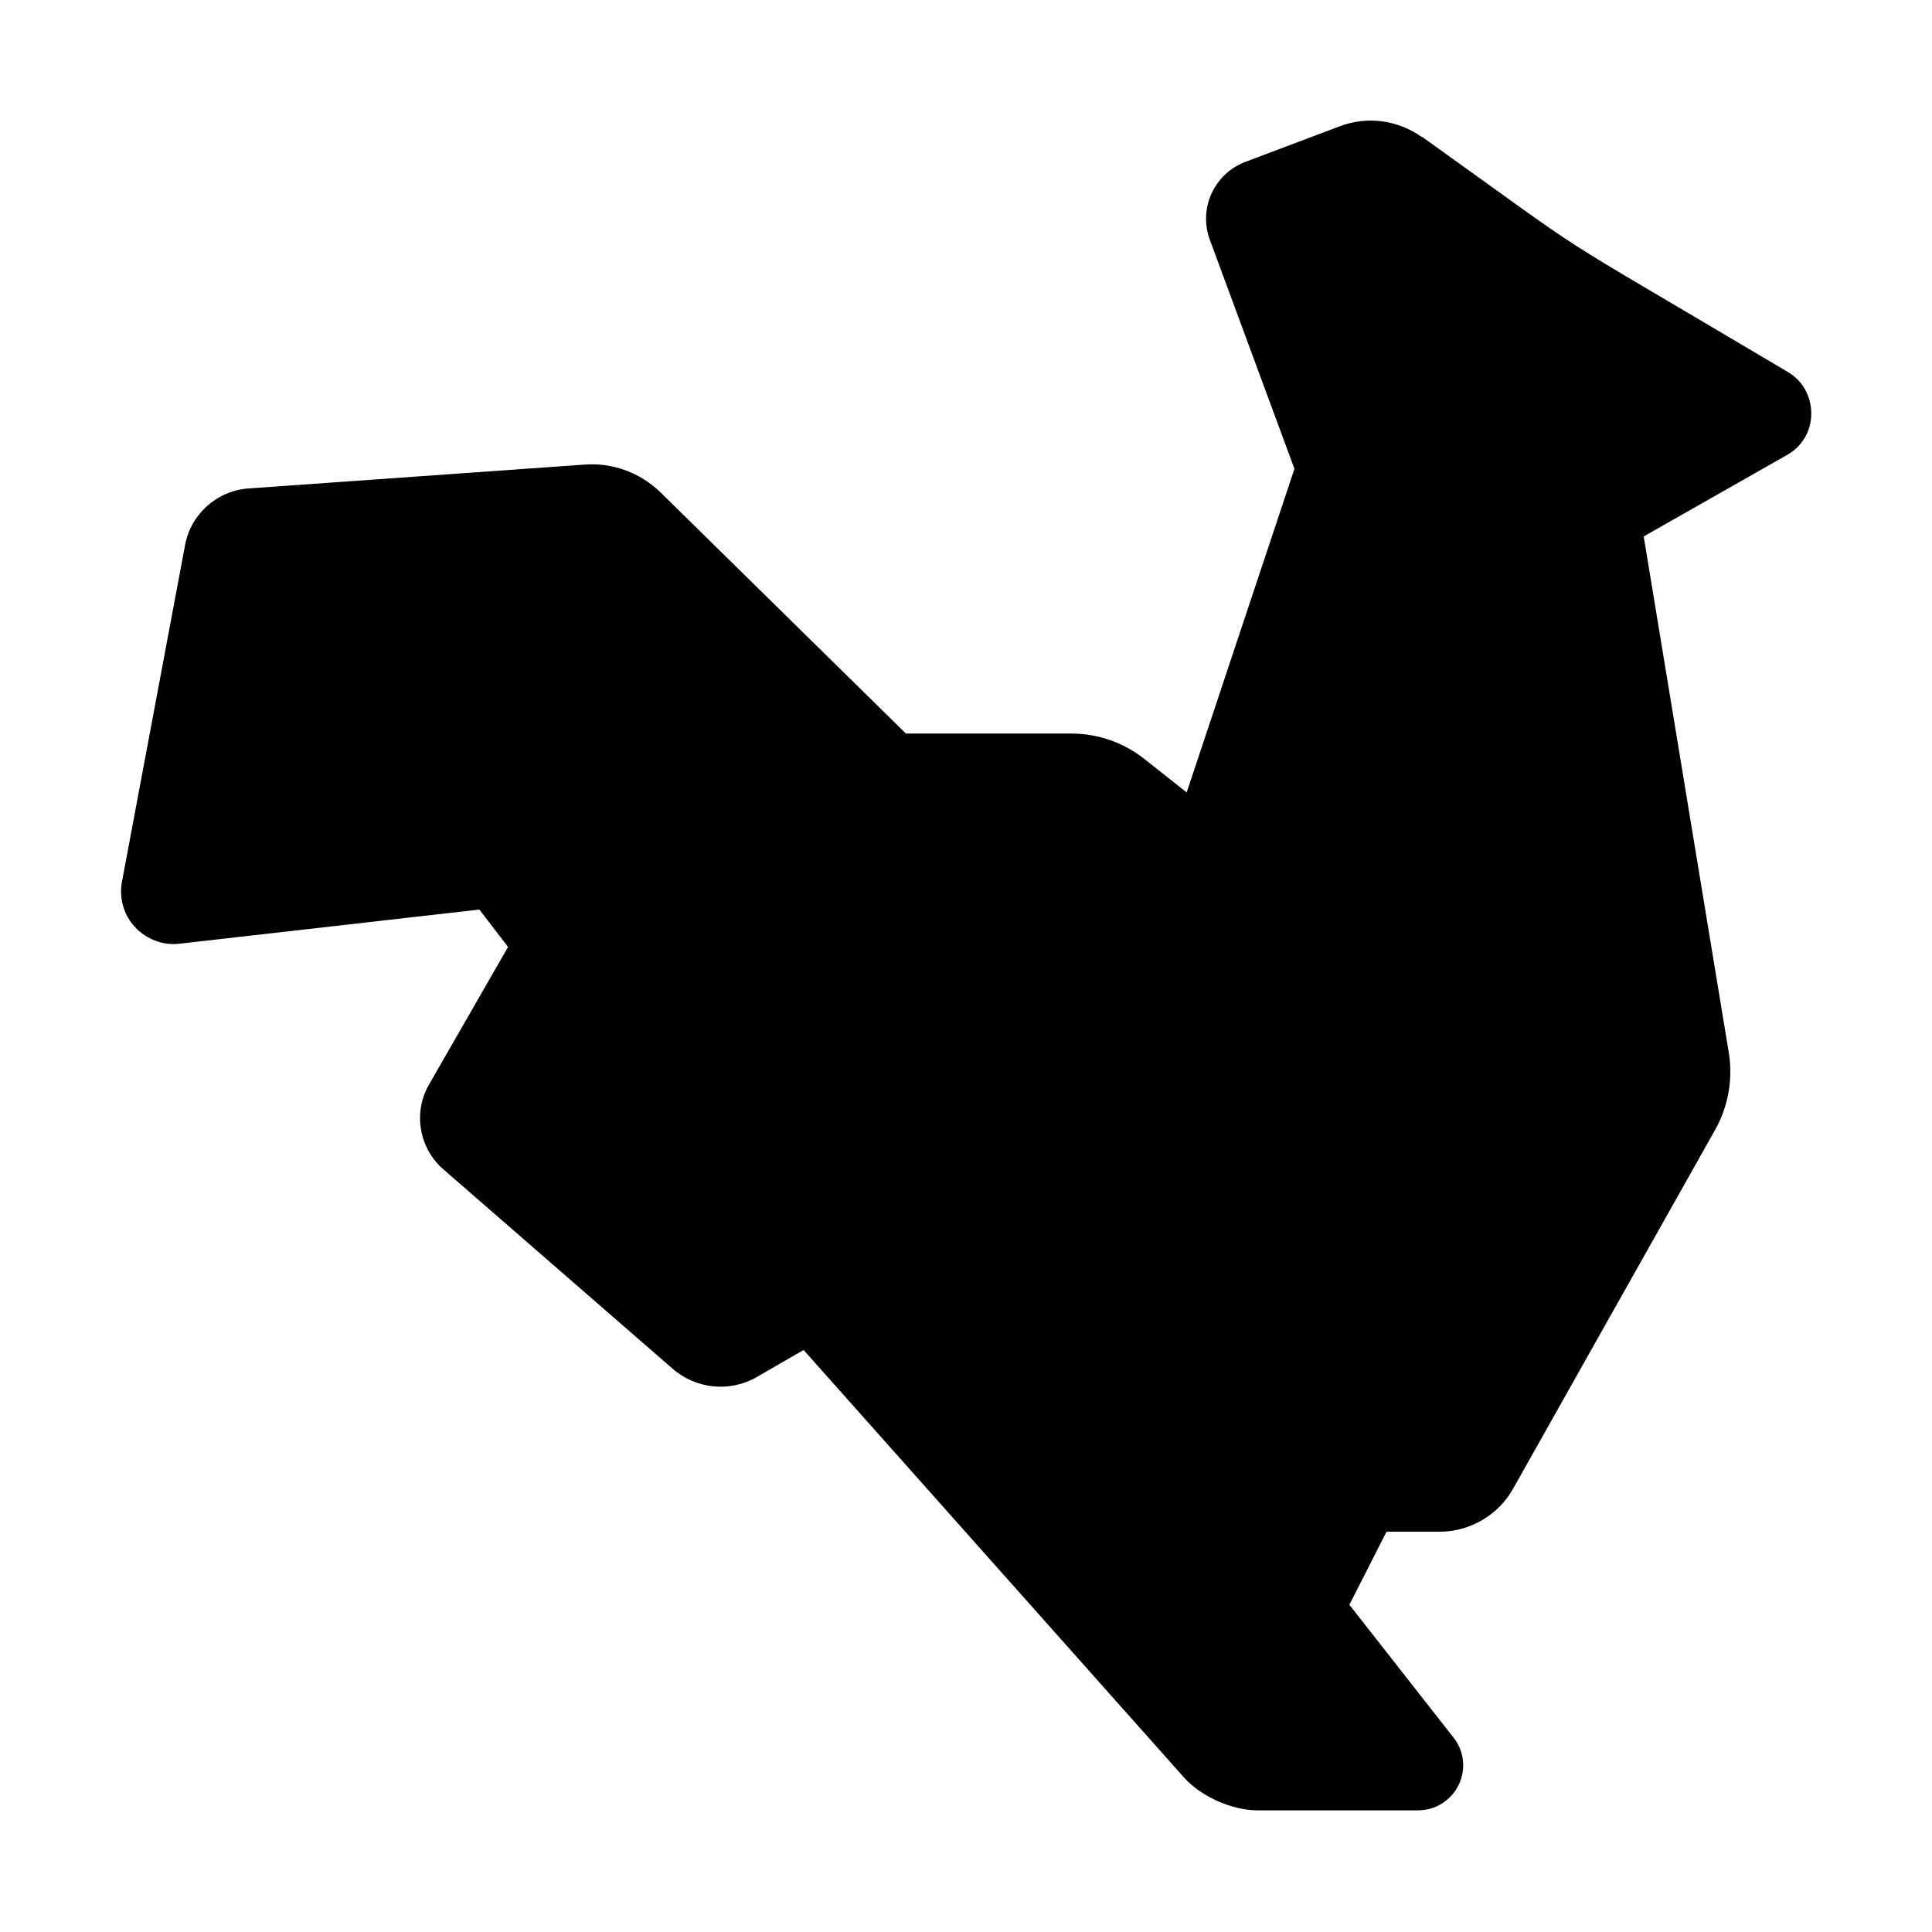 <?xml version="1.0" ?>

<!-- Uploaded to: SVG Repo, www.svgrepo.com, Generator: SVG Repo Mixer Tools -->
<svg fill="currentColor" width="800px" height="800px" viewBox="0 0 64 64" xmlns="http://www.w3.org/2000/svg">

<g id="a"/>

<g id="b"/>

<g id="c"/>

<g id="d"/>

<g id="e"/>

<g id="f"/>

<g id="g"/>

<g id="h"/>

<g id="i"/>

<g id="j"/>

<g id="k"/>

<g id="l"/>

<g id="m"/>

<g id="n"/>

<g id="o"/>

<g id="p"/>

<g id="q"/>

<g id="r"/>

<g id="s"/>

<g id="t"/>

<g id="u"/>

<g id="v"/>

<g id="w"/>

<g id="x"/>

<g id="y"/>

<g id="a`"/>

<g id="aa"/>

<g id="ab"/>

<g id="ac"/>

<g id="ad"/>

<g id="ae"/>

<g id="af"/>

<g id="ag"/>

<g id="ah"/>

<g id="ai"/>

<g id="aj"/>

<g id="ak"/>

<g id="al"/>

<g id="am"/>

<g id="an"/>

<g id="ao"/>

<g id="ap"/>

<g id="aq"/>

<g id="ar"/>

<g id="as"/>

<g id="at"/>

<g id="au"/>

<g id="av"/>

<g id="aw">

<path d="M51.44,8.88l-4.93-3.53c-.52-.37-1.19-.46-1.78-.23l-3.13,1.18c-.53,.2-.79,.78-.6,1.31l2.93,7.91,7.51-6.64Z" fill="currentColor" id="ax"/>

<path d="M51.44,8.88l-10.14-.45,2.62,7.09,3.26-4.56,4.25-2.08Z" fill="currentColor" id="ay"/>

<path d="M16.32,29.1l-.33-6.42-8.48-5.14c-.2,.19-.35,.43-.4,.72l-2.09,11.15c-.09,.5,.32,.94,.82,.88l10.49-1.2Z" fill="currentColor" id="b`"/>

<path d="M51.44,8.88l-.62,5.07,2.53,3.31,5.36-3.04c.39-.22,.4-.79,0-1.02l-7.27-4.32h0Z" fill="currentColor" id="ba"/>

<path d="M51.44,8.88l-4.57,.53c-.72,.08-1.31,.59-1.52,1.28l-1.42,4.83-4.13,12.41,4.2,6.83,12.26,1.24c.05-.31,.06-.63,0-.95l-2.93-17.8-1.9-8.38Z" fill="currentColor" id="bb"/>

<path d="M29.59,25.31l-8.42-8.28c-.46-.45-1.09-.68-1.74-.64l-11.13,.79c-.31,.02-.58,.15-.8,.35l8.82,11.56,1.7,2.22,11.57-6.01Z" fill="currentColor" id="bc"/>

<path d="M43.52,53.3l-2.74,1.42-.03,4.05c.3,.13,.63,.22,.9,.22h5.32c.41,0,.64-.47,.39-.8l-3.84-4.9Z" fill="currentColor" id="bd"/>

<path d="M45.3,49.77l-5.2-2.36-7.68,2.36,7.54,8.47c.19,.21,.48,.4,.79,.54l2.77-5.48,1.79-3.54Z" fill="currentColor" id="be"/>

<path d="M56.27,36.01l-10.58-3.4-12.72,.96-6.15,9.9c1.87,2.1,3.73,4.2,5.6,6.29h12.88l2.42-.02c.63,0,1.21-.35,1.51-.89l6.7-11.91c.17-.29,.28-.61,.33-.94h0Z" fill="currentColor" id="bf"/>

<path d="M26.82,43.47l18.87-10.87-5.88-4.67-2.51-1.99c-.51-.41-1.15-.63-1.81-.63h-12.99c-.63,0-1.21,.33-1.52,.88l-2.95,5.13h0l-2.95,5.13c-.29,.51-.18,1.16,.26,1.54l7.6,6.61c.46,.4,1.12,.46,1.64,.16l2.25-1.3Z" fill="currentColor" id="bg"/>

<path d="M45.69,32.61c-6.29,3.62-12.58,7.24-18.87,10.87l19.13-8.06,10.33,.6-10.59-3.4Z" fill="currentColor" id="bh"/>

<path d="M51.44,8.88l4.58,6.86-2.68,1.52-1.9-8.38Z" fill="currentColor" id="bi"/>

<path d="M45.3,49.77l-10.43,2.76-2.45-2.76h12.88Z" fill="currentColor" id="bj"/>

<path d="M40.75,58.78l4.38-3.43-1.61-2.05-2.77,5.48Z" fill="currentColor" id="bk"/>

<path d="M7.51,17.55l5.12,11.98,3.7-.42L7.51,17.55Z" fill="currentColor" id="bl"/>

<path d="M47.1,4.54c-.77-.55-1.78-.71-2.71-.36l-3.13,1.18c-1.04,.39-1.57,1.55-1.18,2.59l2.8,7.58-3.57,10.72-1.39-1.1c-.69-.55-1.55-.85-2.43-.85h-5.48l-8.13-7.99c-.67-.65-1.58-.99-2.51-.92l-11.13,.79c-1.05,.07-1.92,.85-2.11,1.88l-2.09,11.15c-.1,.54,.06,1.11,.44,1.51,.38,.4,.93,.61,1.48,.54l9.92-1.13,.95,1.24-2.62,4.56c-.53,.92-.33,2.1,.47,2.8l7.6,6.61c.78,.68,1.91,.79,2.8,.27l1.54-.89,12.6,14.16c.56,.63,1.59,1.09,2.44,1.09h5.32c.82,0,1.49-.67,1.49-1.49,0-.33-.11-.66-.32-.92l-3.45-4.4,1.23-2.42h1.81c.98-.02,1.9-.56,2.38-1.42l6.7-11.9c.43-.77,.59-1.67,.45-2.54l-2.82-17.11,4.75-2.7c.5-.28,.8-.79,.8-1.37,0-.57-.28-1.09-.78-1.38-8.64-5.13-5.92-3.36-12.13-7.8Zm-5.14,2.69l3.13-1.18c.29-.11,.6-.06,.84,.11l2.82,2.02-3.18,.37c-.4,.05-.73,.33-.84,.71l-.9,3.07-1.87-5.1Zm-22.45,10.16c.36-.03,.71,.1,.96,.35l6.68,6.56h-4.66c-.98,0-1.9,.53-2.39,1.38l-2.2,3.83-8.69-11.39,10.3-.73Zm-11.65,2.26l6.6,8.65-8.4,.96,1.8-9.61Zm16.21,24.24c-.16,.09-.35,.07-.49-.05l-7.6-6.61c-.08-.07-.1-.2-.05-.29l5.9-10.27c.13-.23,.38-.38,.65-.38h12.99c.43,0,.85,.15,1.19,.41l2.51,1.99h0l4.73,3.76-19.85,11.43Zm10.58,6.86h9.03l-1.05,2.08-2.22,4.39-5.76-6.47Zm11.28,7.23h-3.67l1.44-2.84,2.23,2.84Zm2.44-9.64c-.13,.23-.38,.38-.65,.38l-14.85,.02-4.49-5.04,17.42-10.03,9.16,2.95-6.6,11.72Zm6.82-13.75l-9.02-2.9-5.19-4.12,5.49-17.12,4.2-.49c2.12,9.34,1.14,4.08,4.52,24.63Zm-1.16-18.88l-1.09-4.8,4.66,2.77-3.57,2.03Z"/>

</g>

<g id="bm"/>

</svg>
